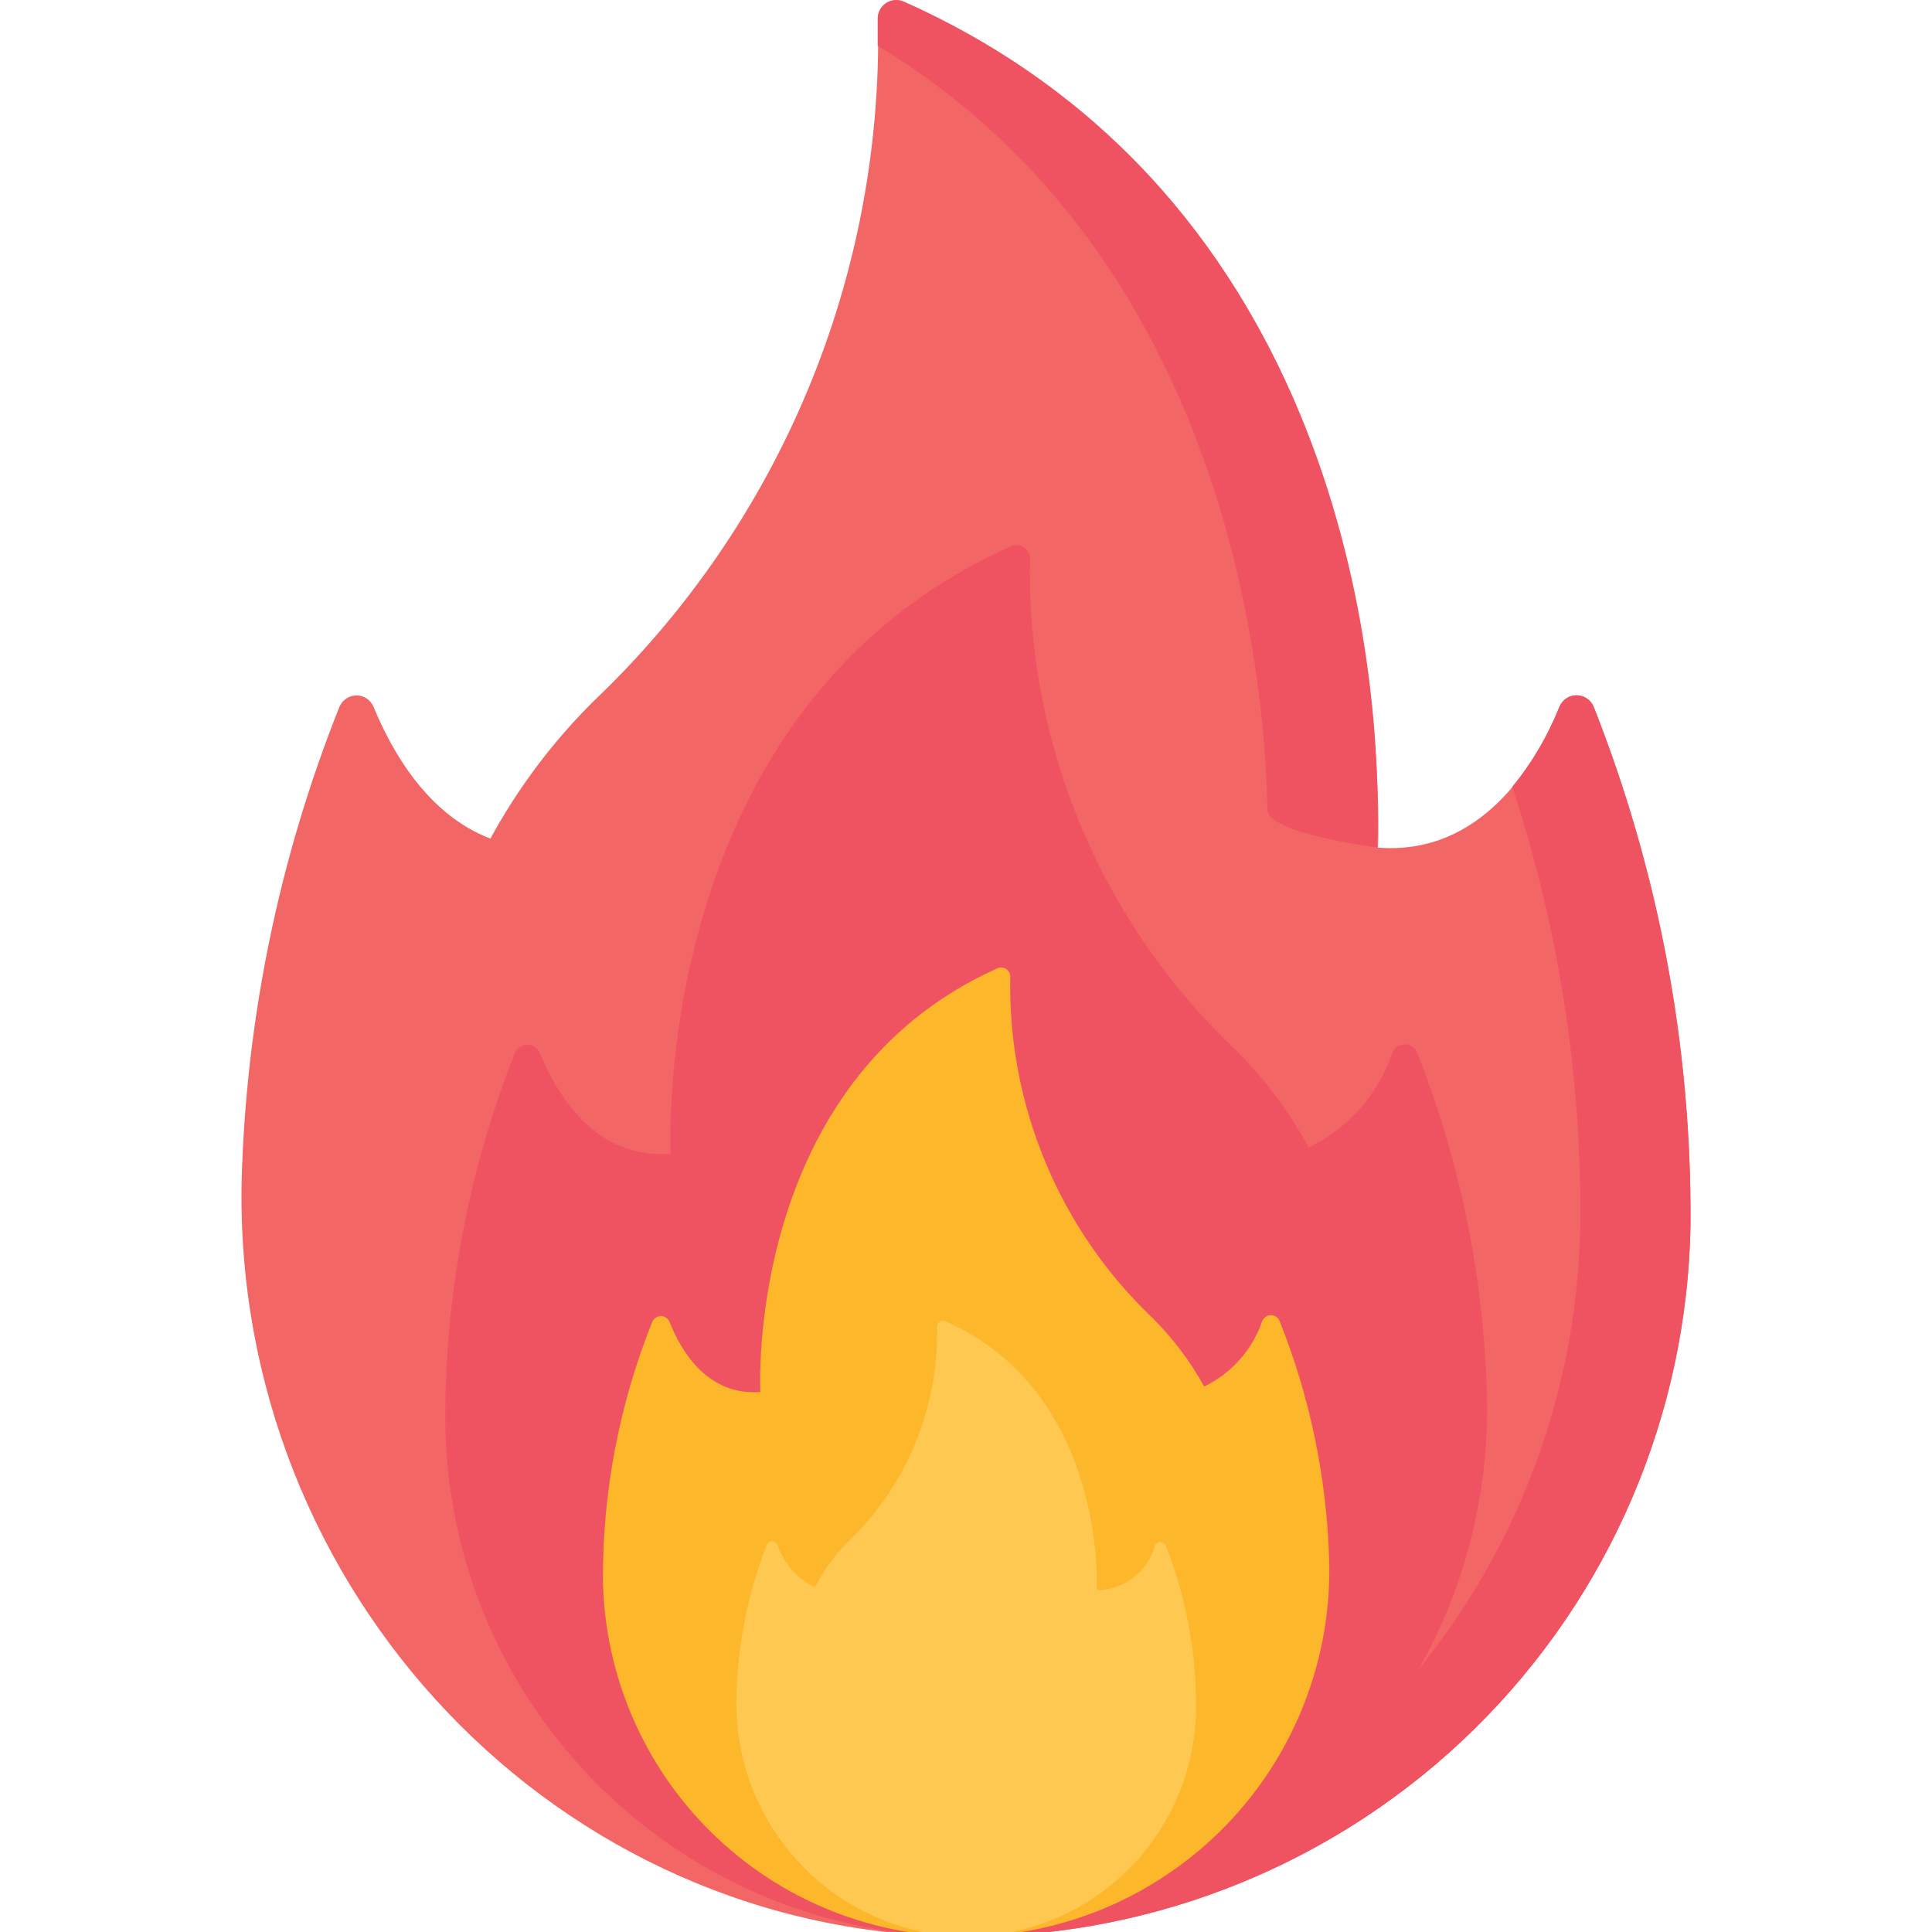 <svg width="24" height="24" viewBox="0 0 24 24" fill="none" xmlns="http://www.w3.org/2000/svg">
<g clip-path="url(#clip0_1400_228)">
<path d="M19.797 8.782C19.779 8.74 19.75 8.704 19.712 8.678C19.674 8.653 19.63 8.639 19.584 8.639C19.539 8.639 19.494 8.653 19.456 8.678C19.419 8.704 19.389 8.74 19.372 8.782C19.079 9.496 18.406 10.628 17.117 10.53C17.117 10.53 17.523 2.824 11.23 0.024C11.194 0.008 11.155 0.001 11.116 0.005C11.076 0.008 11.039 0.022 11.006 0.044C10.974 0.066 10.947 0.096 10.93 0.132C10.913 0.167 10.905 0.206 10.907 0.246C10.938 1.824 10.641 3.391 10.033 4.848C9.425 6.305 8.521 7.619 7.377 8.707C6.868 9.211 6.435 9.788 6.092 10.417C5.31 10.12 4.867 9.331 4.641 8.782C4.624 8.74 4.594 8.704 4.557 8.678C4.519 8.653 4.474 8.639 4.429 8.639C4.383 8.639 4.338 8.653 4.301 8.678C4.263 8.704 4.233 8.74 4.216 8.782C3.469 10.655 3.058 12.645 3.002 14.661C2.893 19.762 6.926 24.058 12.023 24.058C14.38 24.055 16.642 23.127 18.321 21.472C20 19.818 20.962 17.57 21 15.213C21.015 13.012 20.606 10.829 19.797 8.782Z" fill="#F26666"/>
<path d="M10.903 0.569V0.242C10.901 0.203 10.909 0.164 10.927 0.128C10.944 0.093 10.97 0.063 11.003 0.04C11.035 0.018 11.073 0.004 11.112 0.001C11.151 -0.003 11.191 0.004 11.227 0.02C16.602 2.415 17.2 8.226 17.105 10.526C17.105 10.526 15.749 10.357 15.745 10.06C15.715 8.466 15.279 3.212 10.903 0.569ZM21 15.213C20.962 17.57 20.001 19.817 18.323 21.471C16.645 23.125 14.384 24.054 12.027 24.058C11.79 24.058 11.554 24.058 11.324 24.032C13.56 23.863 15.651 22.865 17.188 21.234C18.725 19.602 19.596 17.455 19.631 15.213C19.649 13.366 19.364 11.529 18.786 9.774C19.031 9.475 19.229 9.139 19.372 8.778C19.389 8.736 19.419 8.7 19.456 8.675C19.494 8.649 19.539 8.636 19.584 8.636C19.63 8.636 19.675 8.649 19.712 8.675C19.75 8.7 19.78 8.736 19.797 8.778C20.607 10.826 21.015 13.011 21 15.213Z" fill="#EF5361"/>
<path d="M6.396 13.079C6.41 13.049 6.431 13.024 6.459 13.006C6.486 12.988 6.518 12.979 6.55 12.979C6.583 12.979 6.615 12.988 6.642 13.006C6.669 13.024 6.691 13.049 6.705 13.079C6.915 13.594 7.396 14.405 8.332 14.334C8.332 14.334 8.039 8.797 12.561 6.786C12.586 6.775 12.615 6.77 12.643 6.772C12.671 6.775 12.698 6.784 12.721 6.8C12.745 6.816 12.764 6.837 12.776 6.863C12.789 6.888 12.795 6.916 12.794 6.944C12.772 8.078 12.987 9.205 13.424 10.252C13.86 11.299 14.51 12.243 15.331 13.026C15.699 13.387 16.011 13.801 16.256 14.255C16.499 14.138 16.716 13.974 16.895 13.772C17.074 13.57 17.21 13.334 17.297 13.079C17.309 13.047 17.33 13.021 17.358 13.002C17.385 12.983 17.418 12.973 17.451 12.973C17.484 12.973 17.517 12.983 17.544 13.002C17.572 13.021 17.593 13.047 17.605 13.079C18.139 14.429 18.432 15.863 18.47 17.315C18.496 18.184 18.348 19.05 18.036 19.862C17.723 20.674 17.252 21.416 16.65 22.044C16.048 22.671 15.326 23.173 14.528 23.519C13.73 23.865 12.871 24.048 12.001 24.058C10.303 24.061 8.673 23.396 7.463 22.207C6.252 21.017 5.558 19.399 5.532 17.702C5.521 16.12 5.815 14.55 6.396 13.079Z" fill="#EF5361"/>
<path d="M8.103 16.42C8.112 16.399 8.127 16.381 8.146 16.369C8.165 16.356 8.187 16.349 8.21 16.349C8.233 16.349 8.255 16.356 8.274 16.369C8.293 16.381 8.308 16.399 8.317 16.42C8.464 16.796 8.798 17.341 9.445 17.292C9.445 17.292 9.242 13.439 12.388 12.03C12.406 12.021 12.425 12.017 12.445 12.019C12.465 12.02 12.484 12.027 12.5 12.038C12.516 12.049 12.53 12.064 12.538 12.082C12.547 12.099 12.551 12.119 12.55 12.139C12.534 12.928 12.684 13.712 12.988 14.441C13.292 15.169 13.744 15.827 14.316 16.371C14.57 16.624 14.786 16.911 14.959 17.224C15.127 17.143 15.277 17.029 15.401 16.889C15.525 16.749 15.62 16.586 15.681 16.409C15.69 16.388 15.704 16.37 15.724 16.357C15.743 16.345 15.765 16.338 15.788 16.338C15.811 16.338 15.833 16.345 15.852 16.357C15.871 16.37 15.886 16.388 15.895 16.409C16.272 17.351 16.48 18.352 16.511 19.367C16.53 19.973 16.427 20.576 16.209 21.142C15.992 21.708 15.663 22.224 15.243 22.661C14.822 23.098 14.319 23.447 13.763 23.687C13.206 23.927 12.607 24.053 12.001 24.058C10.82 24.058 9.686 23.596 8.843 22.769C7.999 21.942 7.514 20.818 7.49 19.638C7.484 18.536 7.692 17.443 8.103 16.42Z" fill="#FCB72B"/>
<path d="M14.482 19.198C14.476 19.185 14.466 19.174 14.454 19.167C14.442 19.16 14.428 19.155 14.414 19.155C14.4 19.155 14.386 19.16 14.374 19.167C14.362 19.174 14.353 19.185 14.347 19.198C14.304 19.357 14.21 19.497 14.079 19.598C13.949 19.698 13.789 19.753 13.625 19.754C13.625 19.754 13.756 17.303 11.745 16.413C11.734 16.408 11.722 16.406 11.709 16.407C11.697 16.408 11.685 16.412 11.675 16.418C11.664 16.425 11.656 16.434 11.65 16.445C11.644 16.456 11.64 16.468 11.64 16.48C11.651 16.983 11.556 17.483 11.362 17.948C11.168 18.412 10.879 18.83 10.512 19.175C10.356 19.335 10.224 19.518 10.122 19.717C10.014 19.664 9.918 19.591 9.838 19.502C9.759 19.412 9.698 19.307 9.659 19.194C9.654 19.18 9.645 19.168 9.633 19.159C9.621 19.15 9.607 19.146 9.592 19.146C9.577 19.146 9.562 19.15 9.55 19.159C9.538 19.168 9.529 19.18 9.524 19.194C9.289 19.794 9.162 20.43 9.148 21.074C9.137 21.458 9.201 21.84 9.339 22.199C9.477 22.558 9.684 22.885 9.95 23.163C10.215 23.441 10.533 23.663 10.886 23.817C11.238 23.97 11.617 24.052 12.001 24.058C12.751 24.057 13.471 23.762 14.005 23.235C14.54 22.708 14.846 21.993 14.858 21.243C14.865 20.543 14.737 19.849 14.482 19.198Z" fill="#FFC850"/>
</g>
<defs>
<clipPath id="clip0_1400_228">
<rect width="24" height="24" fill="white"/>
</clipPath>
</defs>
</svg>
